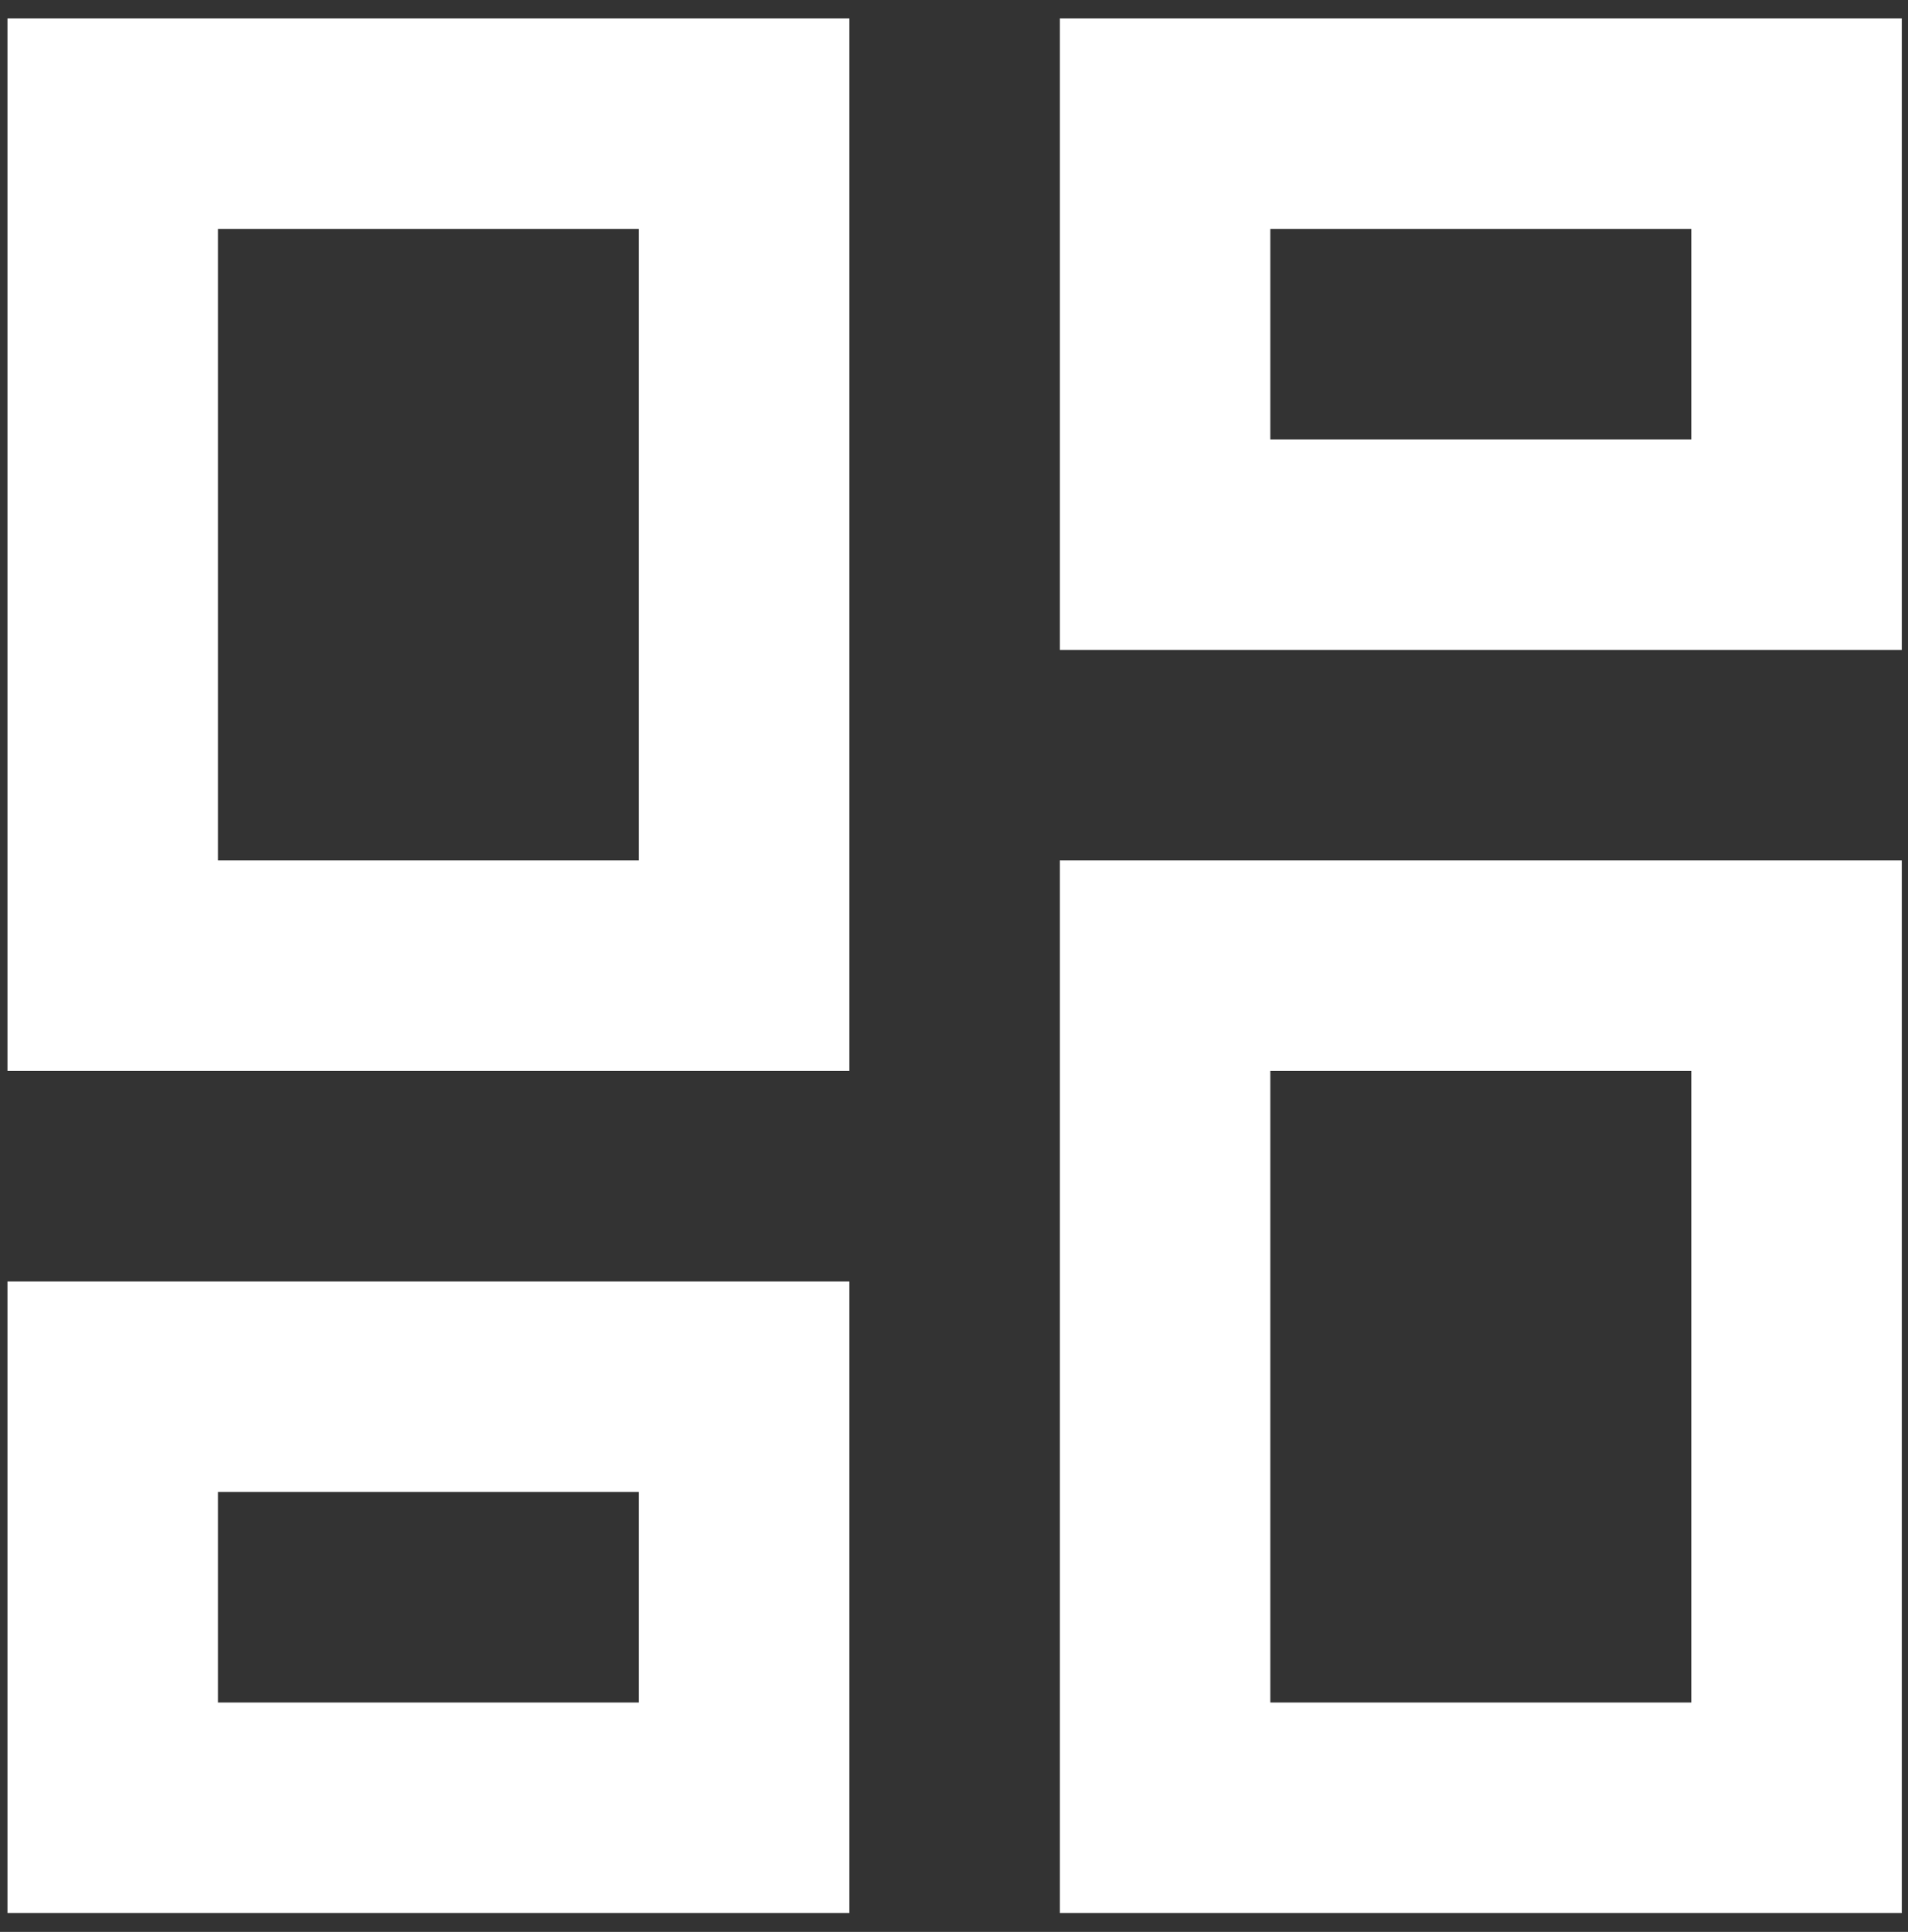 <svg width="81" height="82" viewBox="0 0 81 82" fill="none" xmlns="http://www.w3.org/2000/svg">
<rect x="0" y="0" width="81" height="82" fill="#333333" stroke="none"/>
<path d="M71.8 9.715V18.651H53.929V9.715H71.8ZM27.123 9.715V36.522H9.252V9.715H27.123ZM71.8 45.457V72.264H53.929V45.457H71.8ZM27.123 63.328V72.264H9.252V63.328H27.123ZM80.736 0.78H44.994V27.586H80.736V0.78ZM36.058 0.78H0.317V45.457H36.058V0.78ZM80.736 36.522H44.994V81.199H80.736V36.522ZM36.058 54.393H0.317V81.199H36.058V54.393Z" fill="white"/>
</svg>
